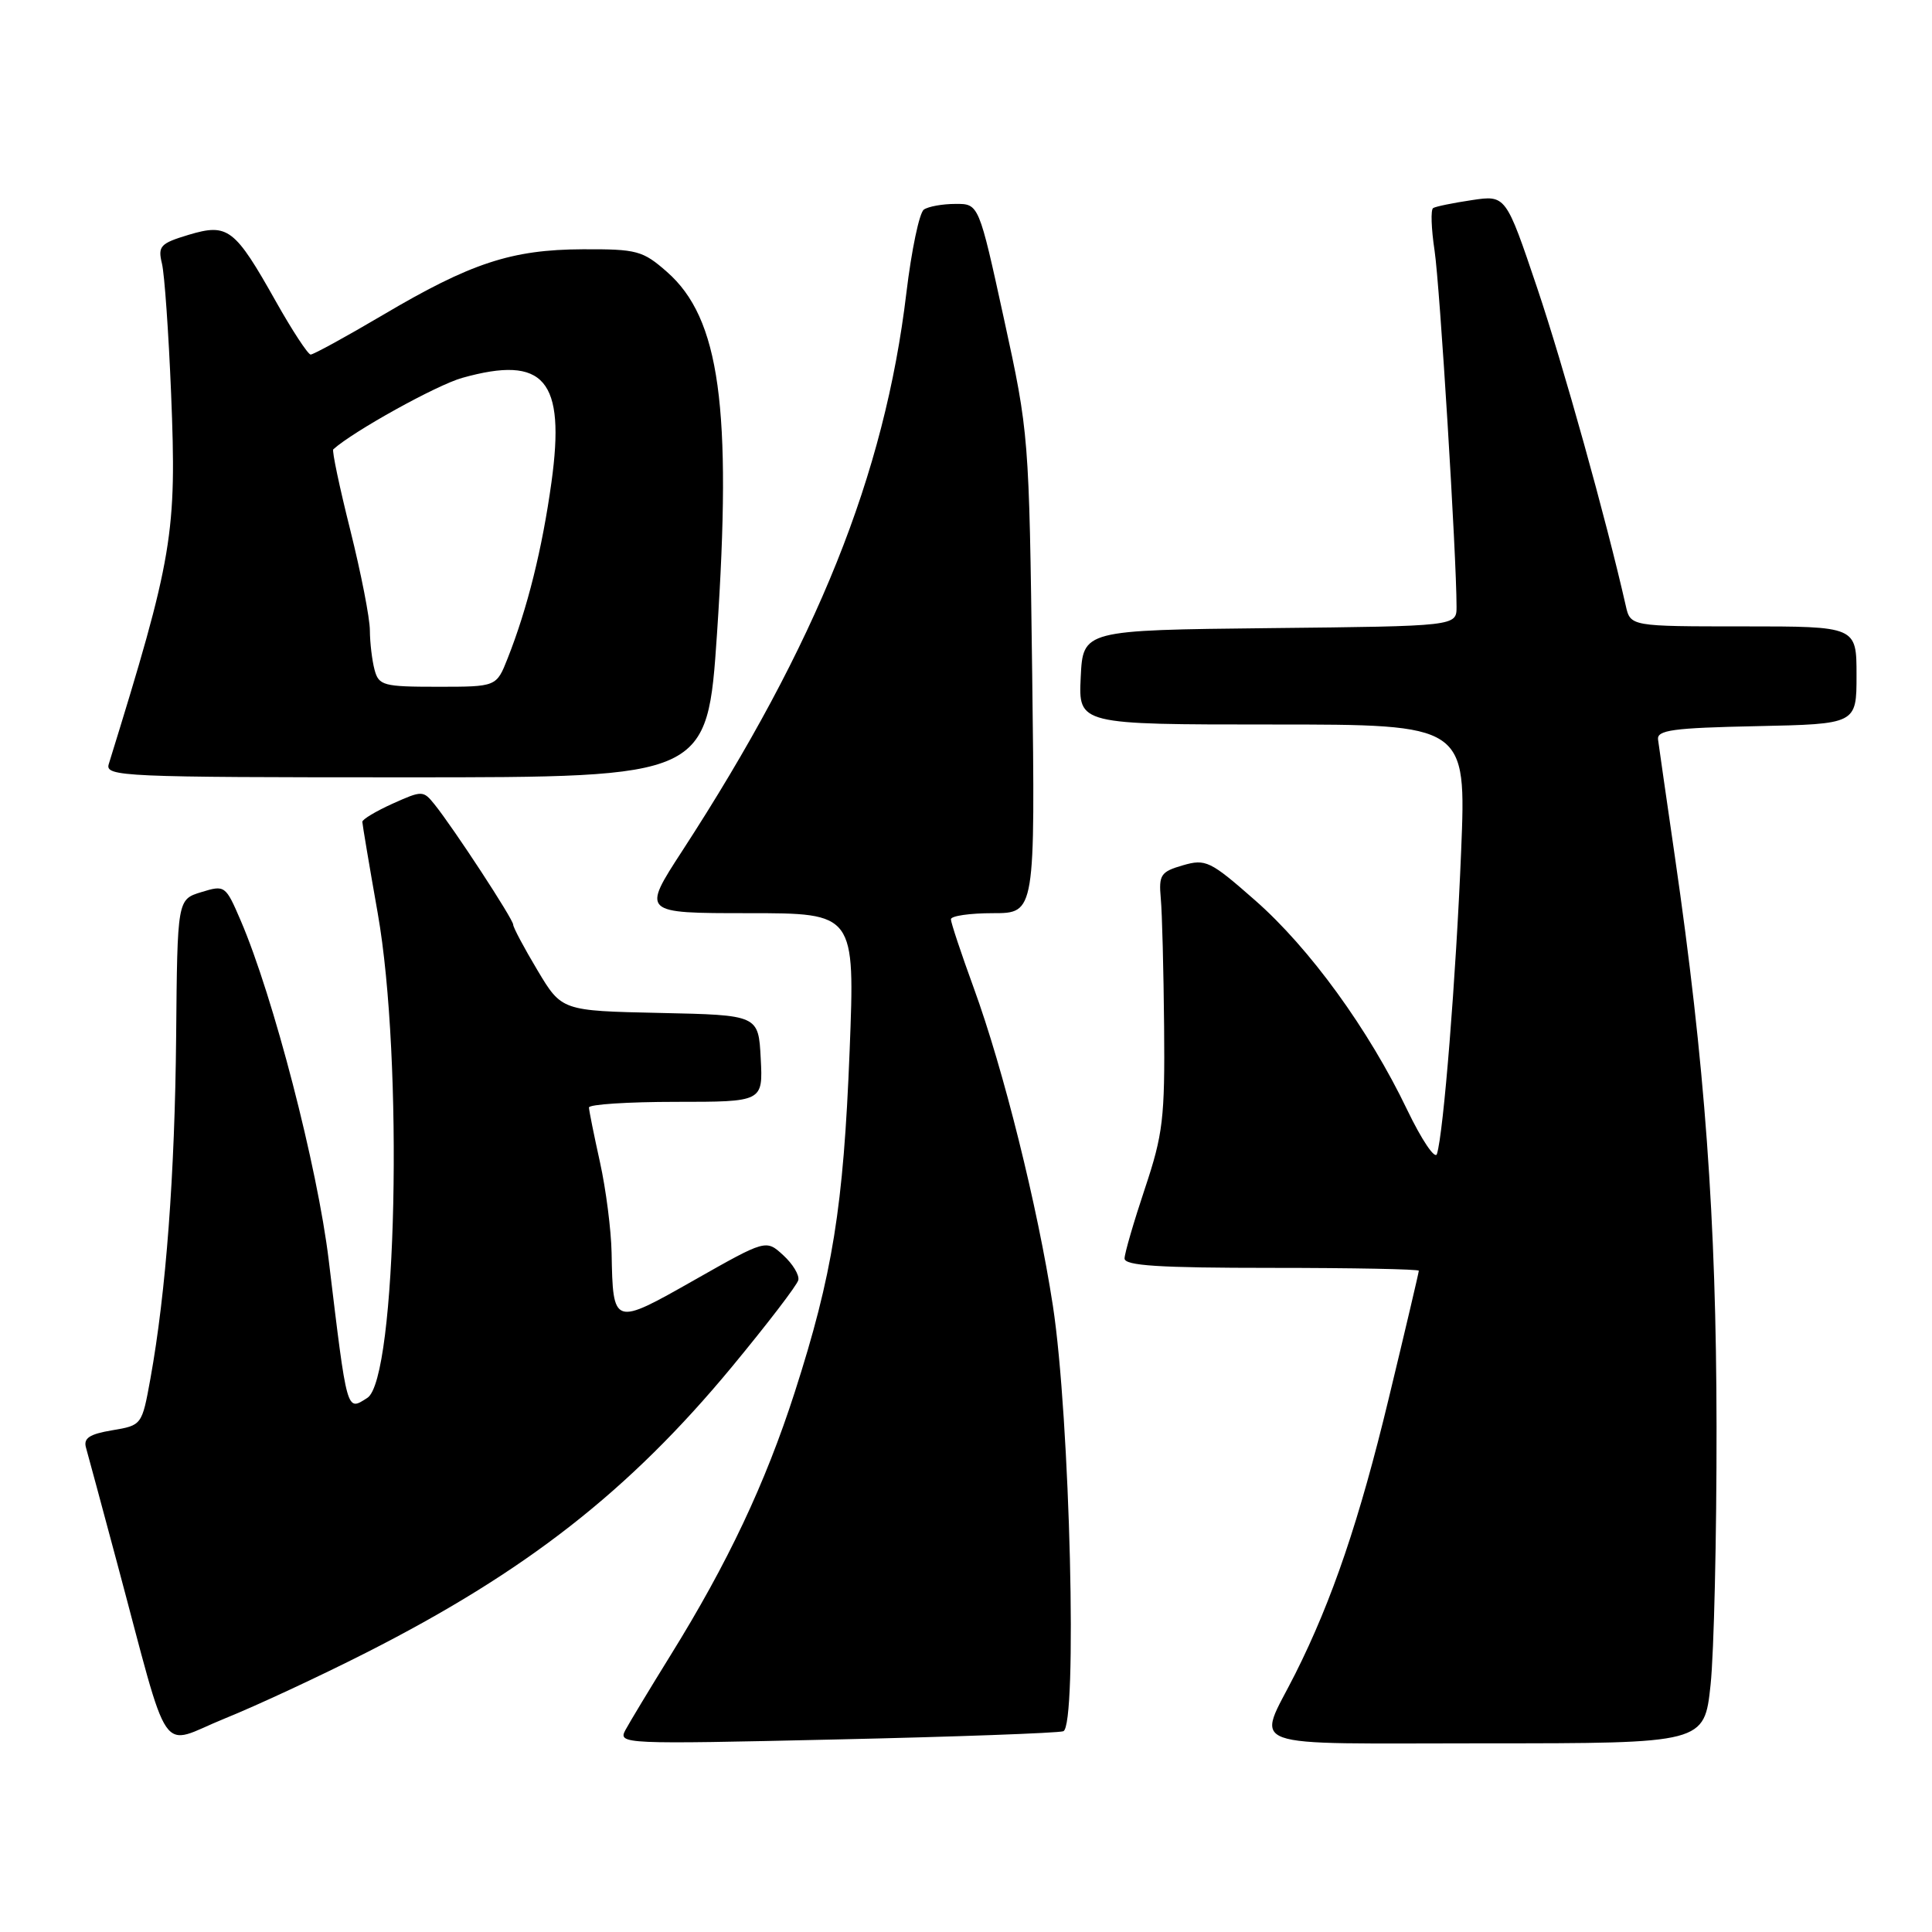 <?xml version="1.0" encoding="UTF-8" standalone="no"?>
<!DOCTYPE svg PUBLIC "-//W3C//DTD SVG 1.1//EN" "http://www.w3.org/Graphics/SVG/1.1/DTD/svg11.dtd" >
<svg xmlns="http://www.w3.org/2000/svg" xmlns:xlink="http://www.w3.org/1999/xlink" version="1.1" viewBox="0 0 256 256">
 <g >
 <path fill="currentColor"
d=" M 48.50 219.00 C 69.71 208.24 83.36 197.57 97.00 181.09 C 101.67 175.44 105.63 170.28 105.78 169.62 C 105.94 168.95 105.04 167.47 103.78 166.32 C 101.50 164.23 101.50 164.23 92.01 169.61 C 81.24 175.72 81.22 175.72 81.04 166.00 C 80.98 162.97 80.29 157.57 79.50 154.00 C 78.71 150.43 78.05 147.16 78.04 146.75 C 78.02 146.34 83.20 146.00 89.55 146.00 C 101.10 146.00 101.10 146.00 100.80 140.25 C 100.50 134.50 100.50 134.50 87.47 134.22 C 74.43 133.94 74.43 133.94 71.22 128.57 C 69.45 125.61 68.00 122.89 68.00 122.52 C 68.00 121.80 60.12 109.75 57.58 106.59 C 56.08 104.73 55.94 104.73 52.02 106.49 C 49.81 107.49 48.00 108.57 48.01 108.90 C 48.02 109.23 48.93 114.67 50.05 121.00 C 53.48 140.40 52.57 182.75 48.67 185.23 C 45.90 186.99 46.03 187.44 43.56 167.00 C 42.07 154.62 36.21 132.02 31.89 121.97 C 29.89 117.32 29.80 117.25 26.68 118.21 C 23.50 119.18 23.50 119.18 23.34 137.34 C 23.17 155.61 22.00 171.23 19.93 182.68 C 18.81 188.84 18.80 188.86 14.87 189.52 C 11.83 190.03 11.03 190.57 11.40 191.84 C 11.66 192.75 13.50 199.57 15.49 207.00 C 22.70 233.90 20.92 231.30 29.76 227.72 C 34.02 226.00 42.45 222.07 48.50 219.00 Z  M 140.89 229.40 C 142.79 228.79 141.79 187.83 139.51 173.00 C 137.49 159.87 132.97 141.71 129.02 130.89 C 127.36 126.34 126.00 122.25 126.00 121.81 C 126.00 121.36 128.51 121.00 131.58 121.00 C 137.17 121.00 137.17 121.00 136.77 89.25 C 136.36 57.69 136.34 57.41 133.03 42.25 C 129.70 27.00 129.70 27.00 126.60 27.02 C 124.89 27.02 123.01 27.36 122.42 27.77 C 121.82 28.17 120.78 33.14 120.10 38.81 C 117.22 62.93 108.24 85.30 90.40 112.75 C 85.04 121.00 85.04 121.00 99.17 121.00 C 113.29 121.00 113.29 121.00 112.58 139.25 C 111.76 160.00 110.33 168.86 105.30 184.50 C 101.41 196.57 96.43 207.12 88.84 219.35 C 86.12 223.74 83.44 228.19 82.87 229.24 C 81.88 231.10 82.52 231.13 110.68 230.49 C 126.53 230.14 140.13 229.64 140.89 229.40 Z  M 226.66 223.25 C 227.11 218.99 227.47 203.57 227.45 189.00 C 227.42 161.54 225.91 140.91 221.93 113.51 C 220.81 105.81 219.81 98.83 219.70 98.00 C 219.53 96.74 221.66 96.45 232.75 96.22 C 246.00 95.94 246.00 95.94 246.00 89.47 C 246.00 83.00 246.00 83.00 231.02 83.00 C 216.04 83.00 216.04 83.00 215.42 80.25 C 212.82 68.78 207.15 48.45 203.69 38.17 C 199.53 25.84 199.53 25.84 195.01 26.52 C 192.53 26.89 190.23 27.36 189.90 27.57 C 189.56 27.77 189.65 30.31 190.09 33.22 C 190.79 37.89 193.00 73.70 193.00 80.40 C 193.00 82.97 193.00 82.97 168.25 83.23 C 143.50 83.50 143.50 83.50 143.20 89.75 C 142.90 96.00 142.90 96.00 168.60 96.00 C 194.29 96.00 194.29 96.00 193.61 112.75 C 192.93 129.44 191.27 150.23 190.40 152.91 C 190.15 153.68 188.38 151.05 186.46 147.06 C 181.37 136.43 173.54 125.64 166.31 119.30 C 160.36 114.07 159.76 113.78 156.73 114.66 C 153.80 115.51 153.53 115.92 153.81 119.05 C 153.99 120.95 154.18 128.57 154.25 136.00 C 154.36 148.16 154.11 150.29 151.70 157.50 C 150.23 161.90 149.02 166.06 149.01 166.75 C 149.00 167.71 153.56 168.00 168.50 168.00 C 179.22 168.00 188.00 168.17 188.00 168.38 C 188.00 168.59 186.21 176.22 184.01 185.32 C 180.15 201.36 176.52 212.06 171.62 221.81 C 166.52 231.95 163.91 231.00 196.85 231.00 C 225.83 231.00 225.83 231.00 226.66 223.25 Z  M 95.01 83.92 C 97.01 54.01 95.38 42.17 88.38 36.03 C 85.17 33.21 84.40 33.00 77.22 33.03 C 67.77 33.07 62.39 34.84 50.66 41.78 C 45.79 44.65 41.52 46.99 41.16 46.98 C 40.80 46.96 38.73 43.81 36.57 39.97 C 31.10 30.24 30.21 29.56 25.01 31.11 C 21.23 32.25 20.90 32.61 21.46 34.93 C 21.80 36.34 22.34 44.07 22.67 52.09 C 23.43 70.78 22.94 73.70 14.41 101.25 C 13.90 102.90 16.23 103.00 53.79 103.00 C 93.72 103.00 93.72 103.00 95.01 83.92 Z  M 49.63 88.75 C 49.30 87.51 49.02 85.17 49.01 83.54 C 49.01 81.91 47.83 75.91 46.41 70.22 C 44.98 64.52 43.97 59.72 44.16 59.54 C 46.80 57.15 57.88 51.01 61.25 50.07 C 72.14 47.02 74.95 50.31 73.07 63.91 C 71.85 72.71 69.89 80.62 67.26 87.25 C 65.78 91.00 65.78 91.00 58.01 91.00 C 50.79 91.00 50.19 90.84 49.63 88.75 Z "/>
</g>
</svg>